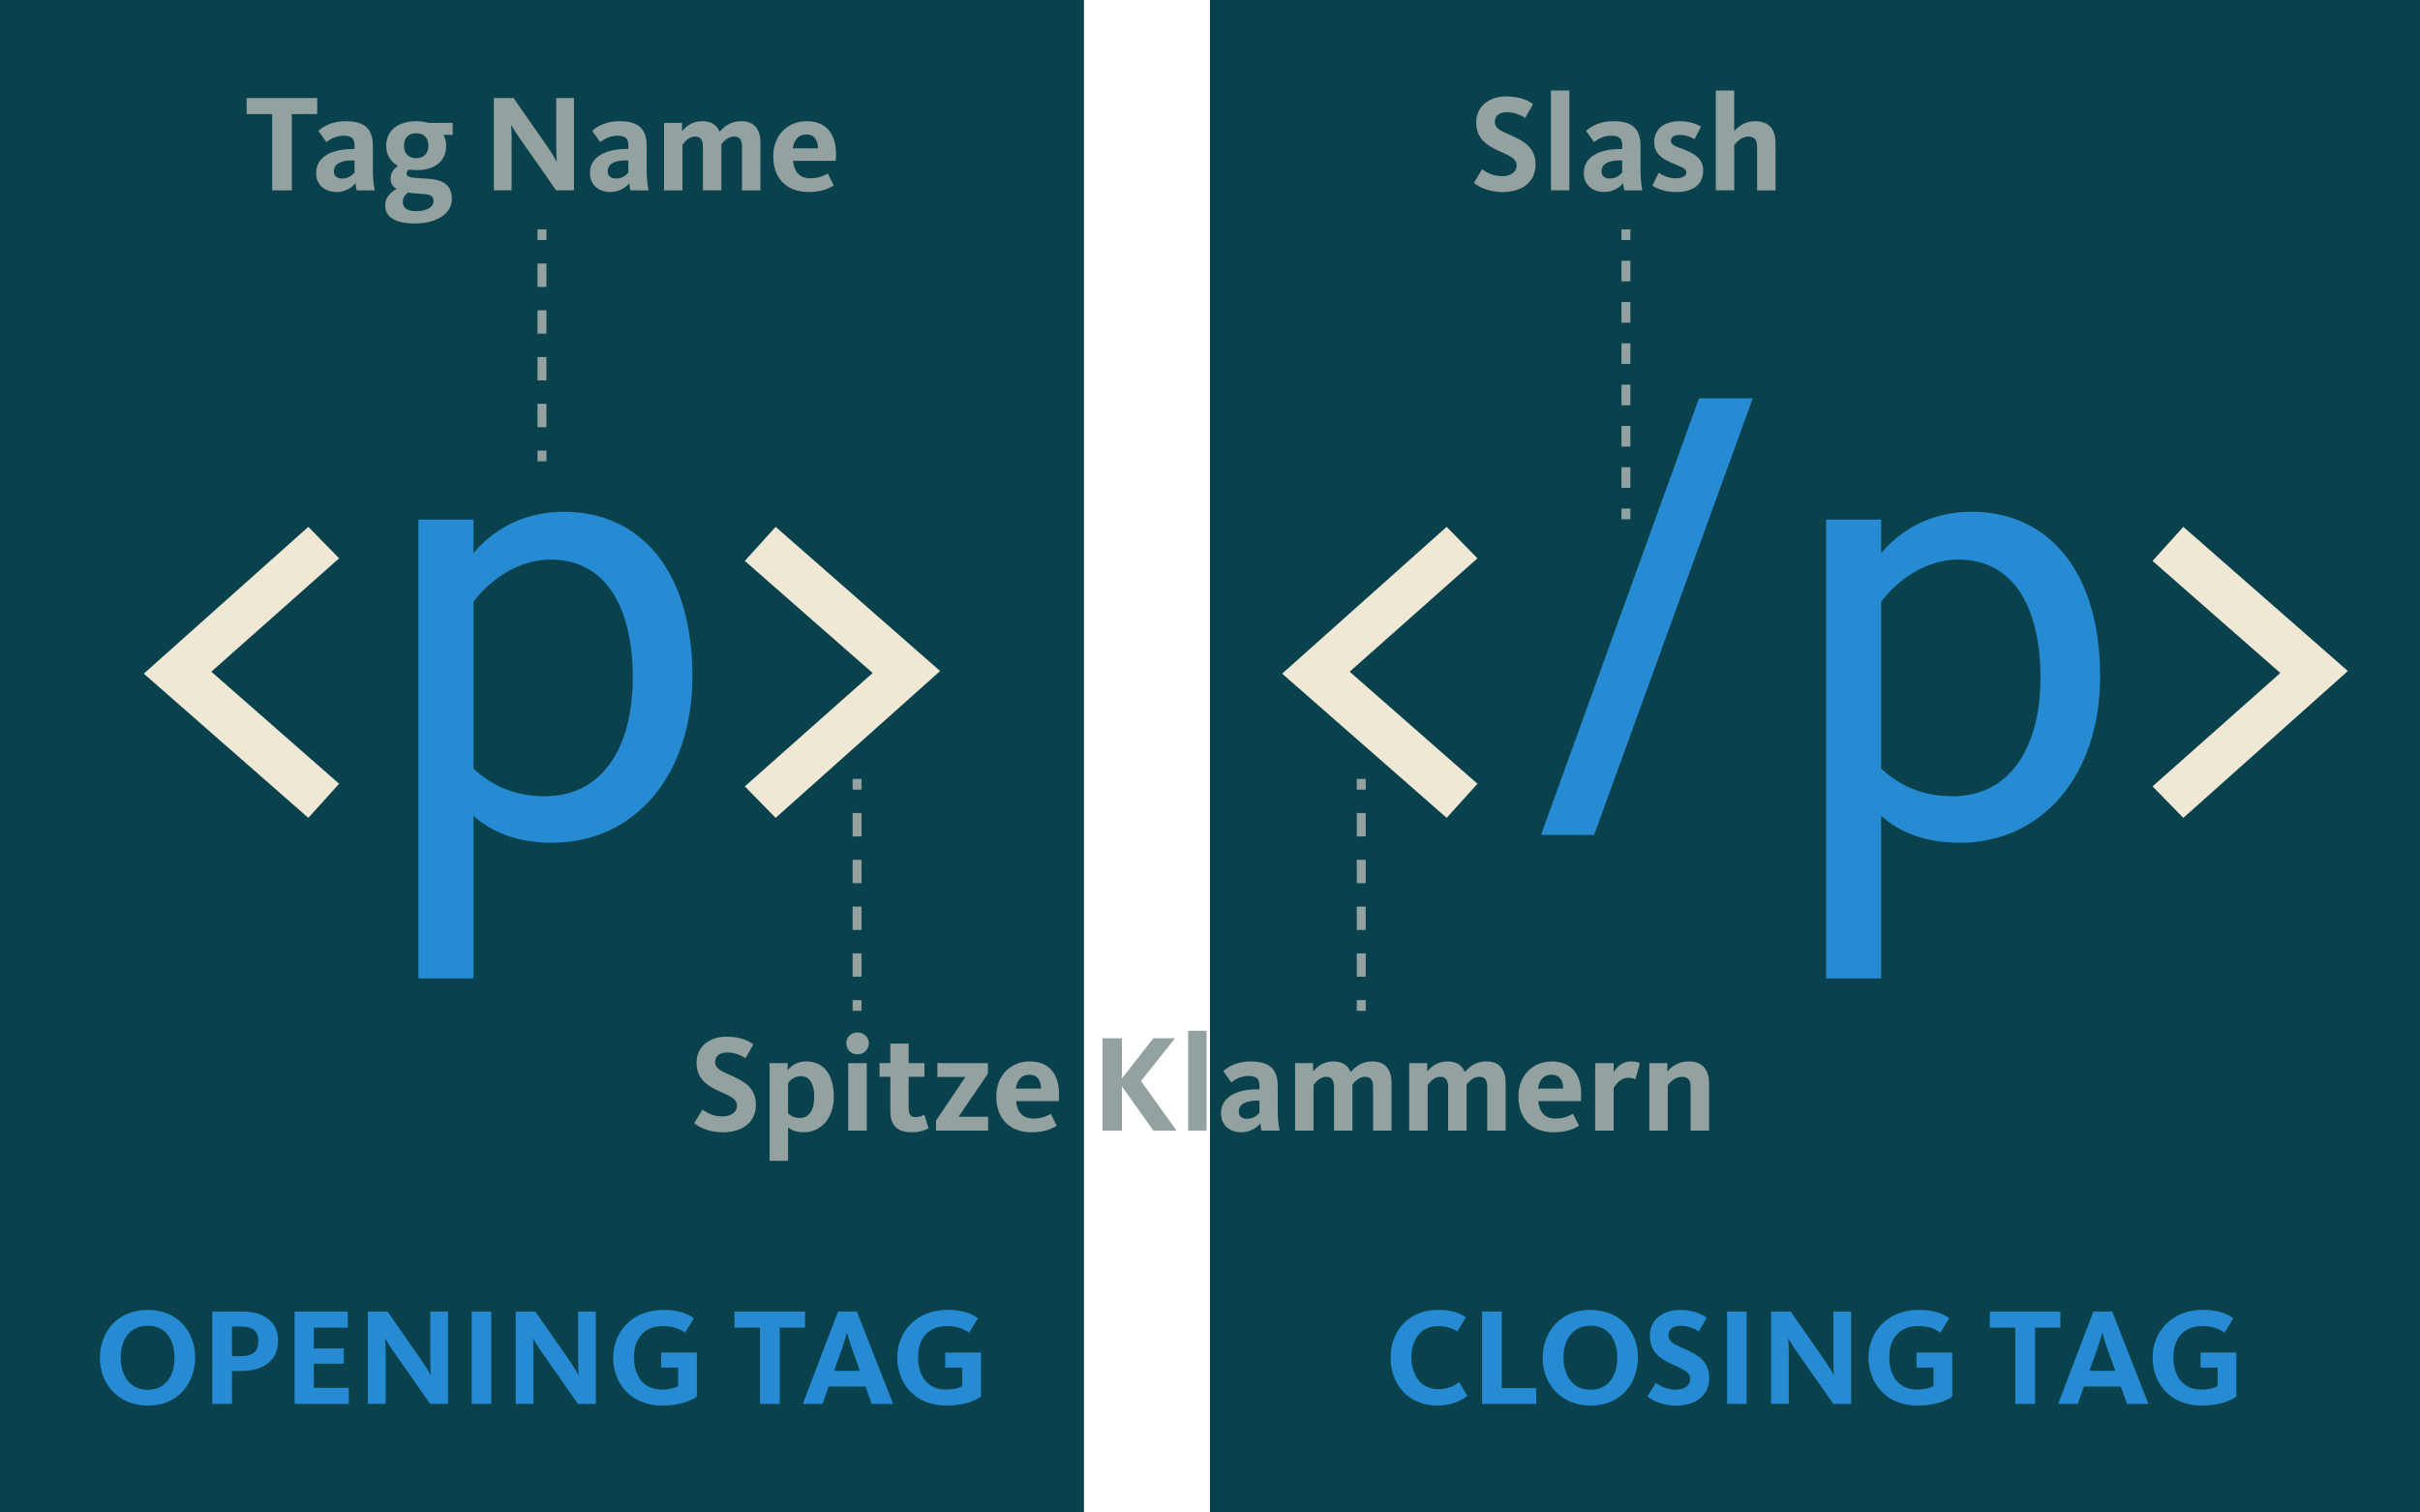 <?xml version="1.0" encoding="utf-8"?>
<!-- Generator: Adobe Illustrator 24.0.0, SVG Export Plug-In . SVG Version: 6.00 Build 0)  -->
<svg version="1.1" id="Layer_1" xmlns="http://www.w3.org/2000/svg" xmlns:xlink="http://www.w3.org/1999/xlink" x="0px" y="0px"
	 viewBox="0 0 960 600" style="enable-background:new 0 0 960 600;" xml:space="preserve">
<style type="text/css">
	.st0{fill:#09424C;}
	.st1{fill:#EEE8D5;}
	.st2{fill:#268BD2;}
	.st3{fill:none;stroke:#93A1A1;stroke-width:3.543;stroke-miterlimit:10;}
	.st4{fill:none;stroke:#93A1A1;stroke-width:3.543;stroke-miterlimit:10;stroke-dasharray:9.277,9.277;}
	.st5{fill:#93A1A1;}
	.st6{fill:none;stroke:#93A1A1;stroke-width:3.543;stroke-miterlimit:10;stroke-dasharray:8.192,8.192;}
</style>
<g>
	<rect class="st0" width="430" height="600"/>
</g>
<g>
	<rect x="480" class="st0" width="480" height="600"/>
</g>
<g>
	<path class="st1" d="M57.05,267.24L122.31,209l12.22,12.48l-50.7,44.98l50.7,44.46l-12.22,13.52L57.05,267.24z"/>
	<path class="st2" d="M165.99,206.14h21.84v13.26c6.5-7.8,18.2-16.38,35.88-16.38c30.68,0,50.96,23.92,50.96,65.26
		c0,39.52-23.14,66.04-55.64,66.04c-17.16,0-26.52-6.5-31.2-10.66v64.48h-21.84V206.14z M251.01,268.8c0-27.04-10.14-46.8-32.5-46.8
		c-16.38,0-27.3,12.22-30.68,16.64v66.3c5.46,4.94,14.04,10.92,28.34,10.92C239.05,315.86,251.01,296.36,251.01,268.8z"/>
	<path class="st1" d="M295.47,311.96l50.7-44.98l-50.7-44.46L307.69,209l65.26,57.2l-65.26,58.24L295.47,311.96z"/>
</g>
<g>
	<path class="st1" d="M508.62,267.24L573.88,209l12.22,12.48l-50.7,44.98l50.7,44.46l-12.22,13.52L508.62,267.24z"/>
	<path class="st2" d="M632.38,331.2h-21.06l62.66-173.16h21.32L632.38,331.2z"/>
	<path class="st2" d="M724.42,206.14h21.84v13.26c6.5-7.8,18.2-16.38,35.88-16.38c30.68,0,50.96,23.92,50.96,65.26
		c0,39.52-23.14,66.04-55.64,66.04c-17.16,0-26.52-6.5-31.2-10.66v64.48h-21.84V206.14z M809.44,268.8c0-27.04-10.14-46.8-32.5-46.8
		c-16.38,0-27.3,12.22-30.68,16.64v66.3c5.46,4.94,14.04,10.92,28.34,10.92C797.48,315.86,809.44,296.36,809.44,268.8z"/>
	<path class="st1" d="M853.9,311.96l50.7-44.98l-50.7-44.46L866.12,209l65.26,57.2l-65.26,58.24L853.9,311.96z"/>
</g>
<g>
	<path class="st2" d="M39.63,538.67c0-9.95,6.65-19.03,18.92-19.03s18.86,8.96,18.86,18.81c0,9.95-6.43,19.14-18.7,19.14
		C46.45,557.58,39.63,548.56,39.63,538.67z M69.22,538.67c0-6.82-3.19-12.76-10.5-12.76c-7.37,0-10.83,5.72-10.83,12.54
		c0,6.87,3.35,12.87,10.67,12.87C65.92,551.31,69.22,545.48,69.22,538.67z"/>
	<path class="st2" d="M84.23,520.3h12.04c7.97,0,14.02,3.68,14.02,11.55c0,7.97-5.77,12.04-14.9,12.04h-3.35v13.03h-7.81V520.3z
		 M95.51,538c4.89,0,6.98-1.98,6.98-6.05c0-3.68-2.03-5.72-6.82-5.72h-3.63V538H95.51z"/>
	<path class="st2" d="M116.85,520.3h21.12v6.38h-13.47v8.25h11.88v6.05h-11.88v9.57h13.86v6.38h-21.5V520.3z"/>
	<path class="st2" d="M145.94,520.3h7.81l13.2,18.97c2.2,3.13,3.52,5.55,3.85,6.16h0.11c-0.06-0.49-0.22-2.97-0.22-5.77V520.3h7.04
		v36.62h-7.09l-14.24-20.35c-1.98-2.75-3.08-4.78-3.52-5.5h-0.11c0.05,0.5,0.22,2.58,0.22,4.89v20.95h-7.04V520.3z"/>
	<path class="st2" d="M187.14,520.3h7.75v36.62h-7.75V520.3z"/>
	<path class="st2" d="M204.57,520.3h7.81l13.2,18.97c2.2,3.13,3.52,5.55,3.85,6.16h0.11c-0.06-0.49-0.22-2.97-0.22-5.77V520.3h7.04
		v36.62h-7.09l-14.24-20.35c-1.98-2.75-3.08-4.78-3.52-5.5h-0.11c0.05,0.5,0.22,2.58,0.22,4.89v20.95h-7.04V520.3z"/>
	<path class="st2" d="M243.24,538.55c0-9.95,7.26-18.92,19.96-18.92c5.5,0,9.18,1.21,12.04,3.3l-3.46,5.77
		c-2.25-1.65-4.95-2.64-8.74-2.64c-7.81,0-11.55,5.28-11.55,12.26c0,7.04,3.35,12.92,11.05,12.92c2.97,0,5.22-0.61,6.49-1.43v-7.26
		h-6.76v-5.99h14.19v17.49c-2.58,1.76-6.82,3.52-13.86,3.52C250,557.58,243.24,548.45,243.24,538.55z"/>
	<path class="st2" d="M301.48,526.68h-10.12v-6.38h27.99v6.38h-10.06v30.25h-7.81V526.68z"/>
	<path class="st2" d="M332.44,520.3h7.48l14.35,36.62h-8.47l-2.47-6.87H328.7l-2.42,6.87h-7.81L332.44,520.3z M341.13,543.83
		l-3.13-8.74c-1.15-3.13-1.65-5.5-1.98-6.32h-0.11c-0.27,0.88-0.88,3.35-1.92,6.32l-3.13,8.74H341.13z"/>
	<path class="st2" d="M355.93,538.55c0-9.95,7.26-18.92,19.96-18.92c5.5,0,9.18,1.21,12.04,3.3l-3.46,5.77
		c-2.25-1.65-4.95-2.64-8.74-2.64c-7.81,0-11.55,5.28-11.55,12.26c0,7.04,3.35,12.92,11.05,12.92c2.97,0,5.22-0.61,6.49-1.43v-7.26
		h-6.76v-5.99h14.19v17.49c-2.58,1.76-6.82,3.52-13.86,3.52C362.69,557.58,355.93,548.45,355.93,538.55z"/>
</g>
<g>
	<path class="st2" d="M551.64,538.55c0-9.95,6.54-18.92,18.92-18.92c4.78,0,8.14,1.04,11,2.91l-3.46,5.67
		c-2.04-1.32-4.29-2.15-7.64-2.15c-6.87,0-10.56,5.5-10.56,12.26c0,6.98,3.52,12.76,10.67,12.76c3.96,0,6.38-1.38,8.3-2.8l3.19,5.44
		c-1.87,1.7-6.27,3.85-11.6,3.85C557.97,557.58,551.64,548.51,551.64,538.55z"/>
	<path class="st2" d="M587.94,520.3h7.81v30.36h13.64v6.27h-21.45V520.3z"/>
	<path class="st2" d="M611.98,538.67c0-9.95,6.65-19.03,18.92-19.03c12.26,0,18.86,8.96,18.86,18.81c0,9.95-6.43,19.14-18.7,19.14
		S611.98,548.56,611.98,538.67z M641.56,538.67c0-6.82-3.19-12.76-10.5-12.76c-7.37,0-10.83,5.72-10.83,12.54
		c0,6.87,3.35,12.87,10.67,12.87C638.26,551.31,641.56,545.48,641.56,538.67z"/>
	<path class="st2" d="M653.56,553.95l3.3-5.39c0.82,0.61,3.63,2.75,7.86,2.75c3.68,0,5.83-1.87,5.83-4.23
		c0-3.25-3.91-4.18-8.19-6.32c-4.51-2.2-7.86-5-7.86-10.94c0-6.27,5.28-10.17,11.82-10.17c6,0,9.18,1.92,10.72,3.08l-3.13,5.44
		c-1.27-0.82-4.01-2.25-7.15-2.25c-2.97,0-4.89,1.32-4.89,3.79c0,2.86,2.92,3.79,6.76,5.55c4.84,2.2,9.4,4.67,9.4,11.44
		c0,6.65-5,10.89-13.14,10.89C658.95,557.58,655.15,555.27,653.56,553.95z"/>
	<path class="st2" d="M685.13,520.3h7.75v36.62h-7.75V520.3z"/>
	<path class="st2" d="M702.56,520.3h7.81l13.2,18.97c2.2,3.13,3.52,5.55,3.85,6.16h0.11c-0.05-0.49-0.22-2.97-0.22-5.77V520.3h7.04
		v36.62h-7.09l-14.24-20.35c-1.98-2.75-3.08-4.78-3.52-5.5h-0.11c0.05,0.5,0.22,2.58,0.22,4.89v20.95h-7.04V520.3z"/>
	<path class="st2" d="M741.22,538.55c0-9.95,7.26-18.92,19.96-18.92c5.5,0,9.18,1.21,12.04,3.3l-3.46,5.77
		c-2.25-1.65-4.95-2.64-8.74-2.64c-7.81,0-11.55,5.28-11.55,12.26c0,7.04,3.35,12.92,11.05,12.92c2.97,0,5.22-0.61,6.49-1.43v-7.26
		h-6.76v-5.99h14.19v17.49c-2.58,1.76-6.82,3.52-13.86,3.52C747.99,557.58,741.22,548.45,741.22,538.55z"/>
	<path class="st2" d="M799.47,526.68h-10.12v-6.38h27.99v6.38h-10.06v30.25h-7.81V526.68z"/>
	<path class="st2" d="M830.43,520.3h7.48l14.35,36.62h-8.47l-2.47-6.87h-14.63l-2.42,6.87h-7.81L830.43,520.3z M839.12,543.83
		l-3.13-8.74c-1.15-3.13-1.65-5.5-1.98-6.32h-0.11c-0.28,0.88-0.88,3.35-1.92,6.32l-3.13,8.74H839.12z"/>
	<path class="st2" d="M853.92,538.55c0-9.95,7.26-18.92,19.96-18.92c5.5,0,9.18,1.21,12.04,3.3l-3.46,5.77
		c-2.25-1.65-4.95-2.64-8.74-2.64c-7.81,0-11.55,5.28-11.55,12.26c0,7.04,3.35,12.92,11.05,12.92c2.97,0,5.22-0.61,6.49-1.43v-7.26
		h-6.76v-5.99h14.19v17.49c-2.58,1.76-6.82,3.52-13.86,3.52C860.68,557.58,853.92,548.45,853.92,538.55z"/>
</g>
<g>
	<g>
		<line class="st3" x1="215" y1="91" x2="215" y2="95.25"/>
		<line class="st4" x1="215" y1="104.53" x2="215" y2="174.11"/>
		<line class="st3" x1="215" y1="178.75" x2="215" y2="183"/>
	</g>
</g>
<g>
	<g>
		<line class="st3" x1="340" y1="309" x2="340" y2="313.25"/>
		<line class="st4" x1="340" y1="322.53" x2="340" y2="392.11"/>
		<line class="st3" x1="340" y1="396.75" x2="340" y2="401"/>
	</g>
</g>
<g>
	<g>
		<line class="st3" x1="540" y1="309" x2="540" y2="313.25"/>
		<line class="st4" x1="540" y1="322.53" x2="540" y2="392.11"/>
		<line class="st3" x1="540" y1="396.75" x2="540" y2="401"/>
	</g>
</g>
<g>
	<path class="st5" d="M107.97,45.26H97.85v-6.38h27.99v6.38h-10.06v30.25h-7.81V45.26z"/>
	<path class="st5" d="M125.41,68.63c0-6.98,7.2-9.51,14.3-9.51h0.94v-1.54c0-2.58-1.15-3.74-4.34-3.74c-2.91,0-5.22,1.26-6.82,2.53
		l-3.19-4.45c2.14-1.98,5.77-3.85,10.83-3.85c7.31,0,10.78,2.8,10.78,9.9v9.62c0,3.63,0.39,6.21,0.77,7.92h-7.2
		c-0.22-0.66-0.38-2.03-0.44-2.86c-1.43,1.76-4.07,3.52-7.53,3.52C128.93,76.17,125.41,73.42,125.41,68.63z M140.64,68.47v-4.84
		h-0.94c-4.29,0-7.26,1.26-7.26,4.4c0,1.98,1.59,2.8,3.24,2.8C137.95,70.83,139.49,69.79,140.64,68.47z"/>
	<path class="st5" d="M152.8,81.5c0-2.97,1.87-5.11,4.51-6.54c-1.48-0.88-2.36-2.15-2.36-4.07c0-2.47,1.37-4.07,2.97-5.06
		c-3.02-1.65-4.73-4.51-4.73-8.03c0-5.77,4.45-9.73,11.88-9.73c1.76,0,3.41,0.22,4.78,0.66h9.73v4.78h-3.68
		c0.71,1.26,1.1,2.75,1.1,4.29c0,5.72-4.07,9.68-11.55,9.68c-1.1,0-2.2-0.06-3.19-0.22c-0.66,0.39-0.99,0.88-0.99,1.54
		c0,1.43,1.54,1.7,5.39,1.92c5.55,0.27,12.59,0.33,12.59,8.25c0,5.66-5.88,9.68-14.68,9.68C157.2,88.65,152.8,86.34,152.8,81.5z
		 M171.99,79.8c0-2.86-2.53-2.75-6.43-3.02c-1.26-0.11-2.53-0.16-3.68-0.38c-1.37,0.99-2.09,2.14-2.09,3.74
		c0,2.14,1.48,3.63,5.22,3.63C169.46,83.76,171.99,82.05,171.99,79.8z M169.95,57.8c0-3.13-1.81-4.95-4.84-4.95
		c-3.02,0-4.84,1.81-4.84,4.95c0,3.08,1.81,4.95,4.84,4.95C168.14,62.75,169.95,60.88,169.95,57.8z"/>
	<path class="st5" d="M195.91,38.88h7.81l13.2,18.97c2.2,3.13,3.52,5.55,3.85,6.16h0.11c-0.06-0.49-0.22-2.97-0.22-5.77V38.88h7.04
		v36.62h-7.09l-14.24-20.35c-1.98-2.75-3.08-4.78-3.52-5.5h-0.11c0.05,0.5,0.22,2.58,0.22,4.89v20.95h-7.04V38.88z"/>
	<path class="st5" d="M234.03,68.63c0-6.98,7.2-9.51,14.3-9.51h0.94v-1.54c0-2.58-1.15-3.74-4.34-3.74c-2.91,0-5.22,1.26-6.82,2.53
		l-3.19-4.45c2.14-1.98,5.77-3.85,10.83-3.85c7.31,0,10.78,2.8,10.78,9.9v9.62c0,3.63,0.39,6.21,0.77,7.92h-7.2
		c-0.22-0.66-0.38-2.03-0.44-2.86c-1.43,1.76-4.07,3.52-7.53,3.52C237.55,76.17,234.03,73.42,234.03,68.63z M249.26,68.47v-4.84
		h-0.94c-4.29,0-7.26,1.26-7.26,4.4c0,1.98,1.59,2.8,3.24,2.8C246.57,70.83,248.11,69.79,249.26,68.47z"/>
	<path class="st5" d="M263.4,48.73h7.15v3.3c1.38-1.54,3.74-3.96,8.03-3.96c3.79,0,5.88,1.7,6.87,4.23
		c2.25-2.53,4.73-4.23,8.58-4.23c5.66,0,7.64,3.74,7.64,8.69v18.75h-7.31V58.24c0-2.64-0.77-4.07-3.19-4.07
		c-2.25,0-3.96,1.76-5,3.02v18.31h-7.31V58.24c0-2.69-0.93-4.07-3.13-4.07c-2.69,0-4.45,2.58-5,3.3v18.04h-7.31V48.73z"/>
	<path class="st5" d="M306.74,61.98c0-8.47,5.83-13.91,13.25-13.91c7.59,0,11.66,4.84,11.66,13.2c0,0.82-0.06,1.65-0.11,2.53H314.6
		c0.33,3.96,2.36,6.93,6.82,6.93c3.63,0,5.66-1.21,6.98-1.87l2.36,4.73c-1.76,0.99-4.51,2.58-10.01,2.58
		C311.8,76.17,306.74,70.5,306.74,61.98z M324.5,58.85c-0.06-3.02-1.27-5.5-4.62-5.5c-3.13,0-4.84,2.03-5.39,5.5H324.5z"/>
</g>
<g>
	<path class="st5" d="M275.38,445.54l3.3-5.39c0.82,0.61,3.63,2.75,7.86,2.75c3.68,0,5.83-1.87,5.83-4.23c0-3.25-3.9-4.18-8.19-6.32
		c-4.51-2.2-7.86-5-7.86-10.94c0-6.27,5.28-10.17,11.82-10.17c5.99,0,9.18,1.92,10.72,3.08l-3.13,5.44
		c-1.27-0.82-4.01-2.25-7.15-2.25c-2.97,0-4.89,1.32-4.89,3.79c0,2.86,2.91,3.79,6.76,5.55c4.84,2.2,9.4,4.67,9.4,11.44
		c0,6.65-5,10.89-13.14,10.89C280.77,449.17,276.97,446.86,275.38,445.54z"/>
	<path class="st5" d="M305.3,421.73h7.15v2.8c1.48-1.81,3.79-3.46,7.42-3.46c6.76,0,10.89,5.06,10.89,14.02
		c0,8.47-5,14.08-11.99,14.08c-3.3,0-5.22-1.1-6.16-1.92v13.25h-7.31V421.73z M323,435.09c0-5.06-1.76-8.19-5.33-8.19
		c-2.75,0-4.51,1.98-5.06,2.75v12.04c0.93,0.83,2.31,1.81,4.62,1.81C320.97,443.5,323,440.37,323,435.09z"/>
	<path class="st5" d="M335.71,413.86c0-2.31,1.87-4.29,4.45-4.29c2.58,0,4.51,1.98,4.51,4.29c0,2.36-1.92,4.4-4.51,4.4
		C337.58,418.26,335.71,416.23,335.71,413.86z M336.48,421.73h7.37v26.78h-7.37V421.73z"/>
	<path class="st5" d="M353.2,440.81v-13.64h-4.29v-5.44h4.29v-7.75h7.26v7.75h6.27v5.44h-6.27v12.21c0,2.64,0.66,3.79,2.69,3.79
		c1.59,0,2.97-0.66,3.52-0.99l1.7,5.44c-1.1,0.6-3.35,1.54-6.71,1.54C355.35,449.17,353.2,445.92,353.2,440.81z"/>
	<path class="st5" d="M371.3,444.55l11.66-17.32h-11.11v-5.5h20.02v4.23l-11.6,17.05h11.71v5.5H371.3V444.55z"/>
	<path class="st5" d="M395.22,434.98c0-8.47,5.83-13.91,13.25-13.91c7.59,0,11.66,4.84,11.66,13.2c0,0.82-0.06,1.65-0.11,2.53
		h-16.94c0.33,3.96,2.36,6.93,6.82,6.93c3.63,0,5.66-1.21,6.98-1.87l2.36,4.73c-1.76,0.99-4.51,2.58-10.01,2.58
		C400.28,449.17,395.22,443.5,395.22,434.98z M412.98,431.84c-0.06-3.02-1.27-5.5-4.62-5.5c-3.13,0-4.84,2.03-5.39,5.5H412.98z"/>
	<path class="st5" d="M437.35,411.88h7.7v15.95l12.48-15.95h8.58l-13.47,16.99l14.08,19.63h-9.18l-12.48-17.54v17.54h-7.7V411.88z"
		/>
	<path class="st5" d="M471.34,408.91h7.31v39.59h-7.31V408.91z"/>
	<path class="st5" d="M484.37,441.63c0-6.98,7.2-9.51,14.3-9.51h0.94v-1.54c0-2.58-1.16-3.74-4.34-3.74c-2.92,0-5.22,1.26-6.82,2.53
		l-3.19-4.45c2.14-1.98,5.77-3.85,10.83-3.85c7.31,0,10.78,2.8,10.78,9.9v9.62c0,3.63,0.38,6.21,0.77,7.92h-7.2
		c-0.22-0.66-0.38-2.04-0.44-2.86c-1.43,1.76-4.07,3.52-7.53,3.52C487.89,449.17,484.37,446.42,484.37,441.63z M499.61,441.47v-4.84
		h-0.94c-4.29,0-7.26,1.26-7.26,4.4c0,1.98,1.59,2.8,3.25,2.8C496.91,443.83,498.45,442.79,499.61,441.47z"/>
	<path class="st5" d="M513.74,421.73h7.15v3.3c1.38-1.54,3.74-3.96,8.03-3.96c3.79,0,5.88,1.7,6.87,4.23
		c2.25-2.53,4.73-4.23,8.58-4.23c5.66,0,7.64,3.74,7.64,8.69v18.75h-7.31v-17.27c0-2.64-0.77-4.07-3.19-4.07
		c-2.25,0-3.96,1.76-5,3.03v18.31h-7.31v-17.27c0-2.7-0.93-4.07-3.13-4.07c-2.7,0-4.46,2.58-5,3.3v18.04h-7.31V421.73z"/>
	<path class="st5" d="M559.01,421.73h7.15v3.3c1.38-1.54,3.74-3.96,8.03-3.96c3.79,0,5.88,1.7,6.87,4.23
		c2.25-2.53,4.73-4.23,8.58-4.23c5.66,0,7.64,3.74,7.64,8.69v18.75h-7.31v-17.27c0-2.64-0.77-4.07-3.19-4.07
		c-2.25,0-3.96,1.76-5,3.03v18.31h-7.31v-17.27c0-2.7-0.93-4.07-3.13-4.07c-2.69,0-4.45,2.58-5,3.3v18.04h-7.31V421.73z"/>
	<path class="st5" d="M602.35,434.98c0-8.47,5.83-13.91,13.25-13.91c7.59,0,11.66,4.84,11.66,13.2c0,0.82-0.06,1.65-0.11,2.53
		h-16.94c0.33,3.96,2.36,6.93,6.82,6.93c3.63,0,5.66-1.21,6.98-1.87l2.37,4.73c-1.76,0.99-4.51,2.58-10.01,2.58
		C607.41,449.17,602.35,443.5,602.35,434.98z M620.11,431.84c-0.05-3.02-1.26-5.5-4.62-5.5c-3.13,0-4.84,2.03-5.39,5.5H620.11z"/>
	<path class="st5" d="M632.82,421.73h7.31v3.63c1.15-1.98,3.35-4.29,6.76-4.29c1.98,0,3.02,0.38,3.63,0.71l-1.76,6.38
		c-0.44-0.27-1.26-0.6-2.8-0.6c-3.25,0-5.17,2.86-5.83,4.07v16.88h-7.31V421.73z"/>
	<path class="st5" d="M654.27,421.73h7.15v3.35c1.92-2.25,4.67-4.01,8.52-4.01c5.83,0,8.03,3.74,8.03,8.69v18.75h-7.31v-17.27
		c0-2.7-0.93-4.07-3.57-4.07c-2.37,0-4.4,1.87-5.5,3.36v17.98h-7.31V421.73z"/>
</g>
<g>
	<g>
		<line class="st3" x1="645" y1="91" x2="645" y2="95.25"/>
		<line class="st6" x1="645" y1="103.44" x2="645" y2="197.65"/>
		<line class="st3" x1="645" y1="201.75" x2="645" y2="206"/>
	</g>
</g>
<g>
	<path class="st5" d="M584.67,72.54l3.3-5.39c0.83,0.6,3.63,2.75,7.86,2.75c3.68,0,5.83-1.87,5.83-4.23c0-3.24-3.9-4.18-8.19-6.32
		c-4.51-2.2-7.86-5-7.86-10.94c0-6.27,5.28-10.17,11.82-10.17c5.99,0,9.18,1.92,10.72,3.08l-3.13,5.44
		c-1.26-0.82-4.01-2.25-7.15-2.25c-2.97,0-4.89,1.32-4.89,3.79c0,2.86,2.91,3.79,6.76,5.55c4.84,2.2,9.4,4.67,9.4,11.44
		c0,6.65-5,10.89-13.14,10.89C590.06,76.17,586.26,73.86,584.67,72.54z"/>
	<path class="st5" d="M615.25,35.91h7.31v39.59h-7.31V35.91z"/>
	<path class="st5" d="M628.28,68.63c0-6.98,7.2-9.51,14.3-9.51h0.94v-1.54c0-2.58-1.16-3.74-4.34-3.74c-2.92,0-5.22,1.26-6.82,2.53
		l-3.19-4.45c2.14-1.98,5.77-3.85,10.83-3.85c7.31,0,10.78,2.8,10.78,9.9v9.62c0,3.63,0.38,6.21,0.77,7.92h-7.2
		c-0.22-0.66-0.38-2.03-0.44-2.86c-1.43,1.76-4.07,3.52-7.53,3.52C631.8,76.17,628.28,73.42,628.28,68.63z M643.51,68.47v-4.84
		h-0.94c-4.29,0-7.26,1.26-7.26,4.4c0,1.98,1.59,2.8,3.25,2.8C640.82,70.83,642.36,69.79,643.51,68.47z"/>
	<path class="st5" d="M655.5,73.64l2.47-5.11c1.04,0.71,3.63,2.2,6.6,2.2c2.8,0,4.4-0.83,4.4-2.42c0-1.81-2.97-2.31-6.76-4.12
		c-3.74-1.76-6-3.85-6-7.92c0-5,3.96-8.19,10.01-8.19c4.56,0,7.37,1.43,8.58,2.15l-2.58,5c-1.04-0.66-3.13-1.7-5.72-1.7
		s-3.68,0.94-3.68,2.36c0,1.81,2.42,2.31,5.5,3.52c4.23,1.76,7.31,3.68,7.31,8.19c0,5.61-4.01,8.58-10.61,8.58
		C660.23,76.17,657.16,74.74,655.5,73.64z"/>
	<path class="st5" d="M680.64,35.91h7.31v16.06c1.38-1.48,3.96-3.9,8.36-3.9c5.88,0,8.03,3.74,8.03,8.69v18.75h-7.31V58.24
		c0-2.69-0.94-4.07-3.52-4.07c-2.86,0-5,2.64-5.55,3.35v17.98h-7.31V35.91z"/>
</g>
</svg>
